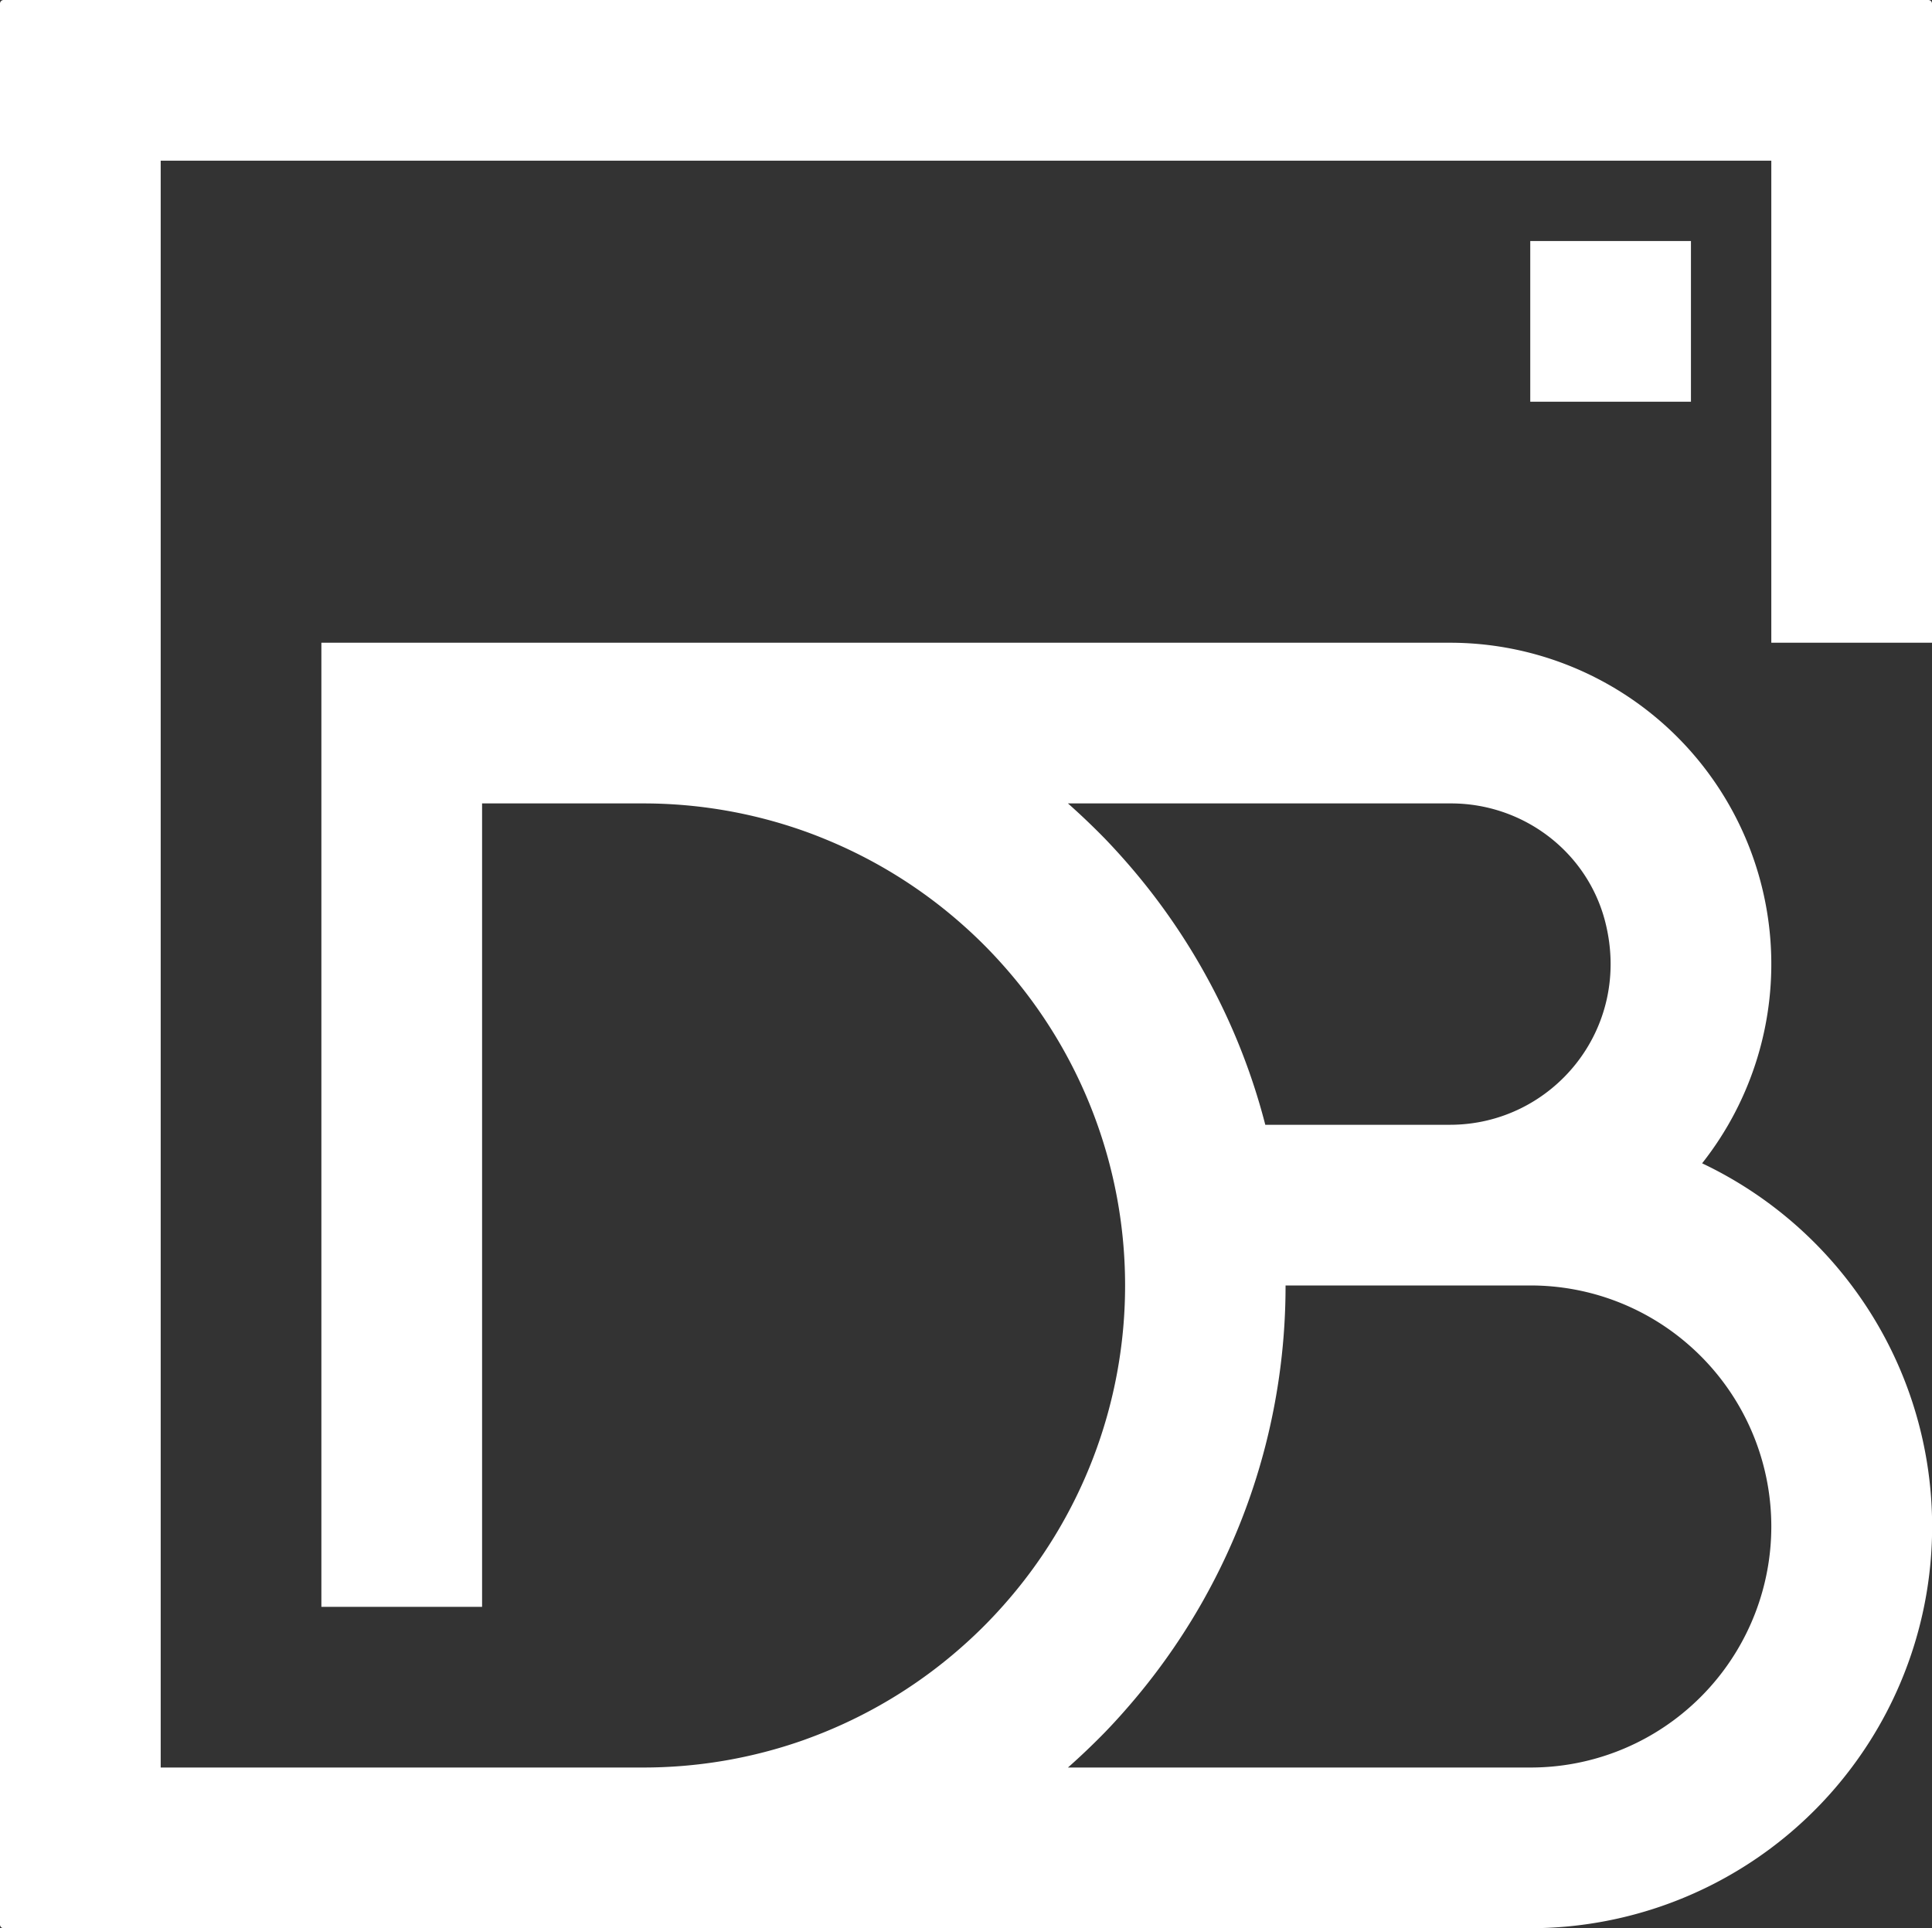 <svg xmlns="http://www.w3.org/2000/svg" viewBox="0 0 865.64 864"><rect x="0" y="0" width="865.64" height="864" fill="#333333" stroke="none"/><defs><style>.cls-1{fill:#fff;}</style></defs><g id="Calque_2" data-name="Calque 2"><g id="Calque_2-2" data-name="Calque 2"><path id="Logo" class="cls-1" d="M865.64,288V1.64A1.63,1.63,0,0,0,864,0H1.64A1.63,1.63,0,0,0,0,1.64V862.36A1.63,1.63,0,0,0,1.64,864h684a180,180,0,0,0,144-72h0a179.77,179.77,0,0,0,0-216h0a180.74,180.74,0,0,0-67-54.74A144,144,0,0,0,649.64,288H144V720h72V360h72a215.62,215.62,0,0,1,72,12.29c3.05,1.08,6.05,2.22,9,3.43A215.75,215.75,0,0,1,432,415a209.27,209.27,0,0,1,17,17,215.71,215.71,0,0,1,0,288,209.27,209.27,0,0,1-17,17,215.75,215.75,0,0,1-63,39.3c-3,1.21-6,2.35-9,3.43A215.62,215.62,0,0,1,288,792H72V72H793.64V288ZM495,375.72Q487,367.54,478.5,360H650.12c32.45,0,61.19,21.76,69.15,53.23,12.1,47.86-23.76,90.77-69.63,90.77H566.92A285.55,285.55,0,0,0,540,436.53q-1.26-2.28-2.56-4.53A288.61,288.61,0,0,0,504,385.5Q499.61,380.51,495,375.72Zm0,400.56q4.62-4.78,9-9.78A288.61,288.61,0,0,0,537.47,720q1.31-2.25,2.56-4.53A285.55,285.55,0,0,0,566.92,648c.05-.19.1-.37.14-.55A288.22,288.22,0,0,0,576,576H685.64a107.61,107.61,0,0,1,72,27.5,106.52,106.52,0,0,1,8.5,8.5,108,108,0,0,1,0,144,106.52,106.52,0,0,1-8.5,8.5,107.61,107.61,0,0,1-72,27.5H478.5Q487,784.47,495,776.28Z"/><rect id="Cube_Point" data-name="Cube Point" class="cls-1" x="685.64" y="108" width="72" height="72"/></g></g></svg>
